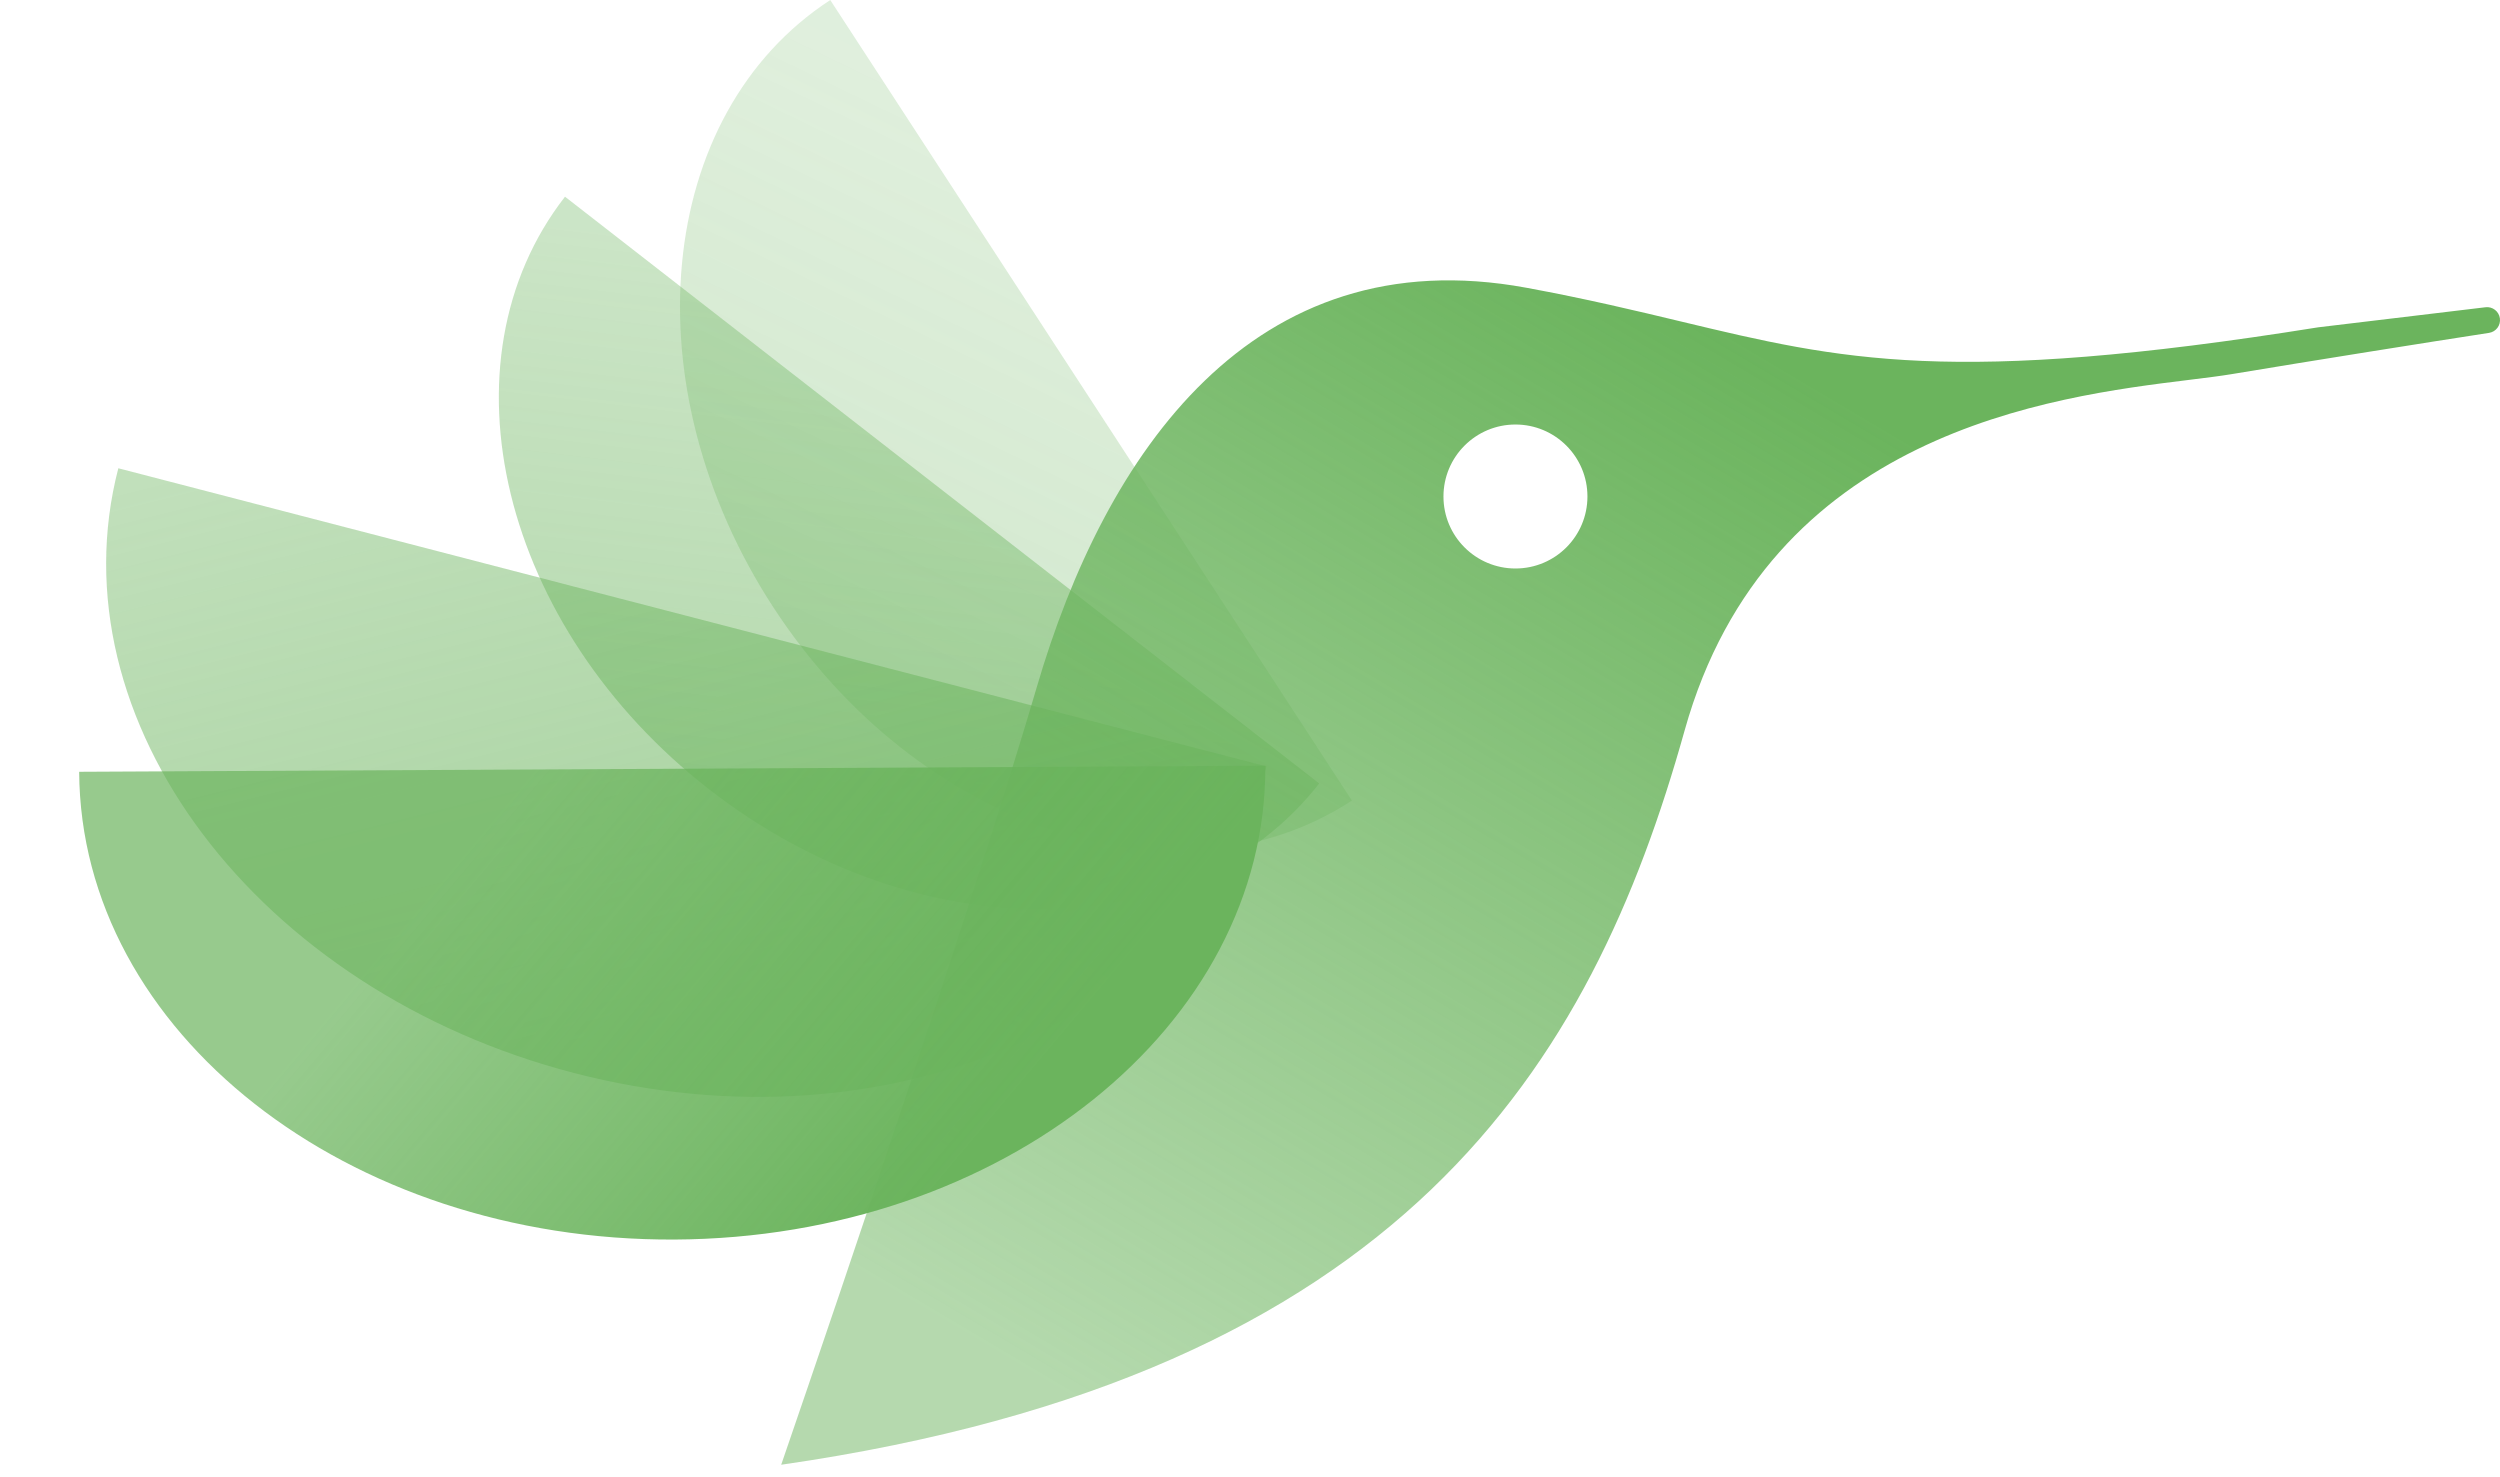 <svg width="88" height="52" viewBox="0 0 88 52" fill="none" xmlns="http://www.w3.org/2000/svg">
    <path d="M46.435 27.576C41.908 33.395 32.296 33.49 24.965 27.787C17.634 22.084 15.361 12.744 19.888 6.924L46.435 27.576Z" fill="url(#paint0_linear)" fill-opacity="0.5"/>
    <path d="M47.587 28.18C41.41 32.205 32.293 29.16 27.222 21.378C22.151 13.597 23.048 4.026 29.225 0.001L47.587 28.18Z" fill="url(#paint1_linear)" fill-opacity="0.3"/>
    <g filter="url(#filter0_i)">
        <path fill-rule="evenodd" clip-rule="evenodd" d="M27.498 51.448C29.694 45.071 34.567 30.669 36.493 24.081C38.9 15.845 44.095 8.244 53.724 10.017C55.853 10.41 57.593 10.827 59.189 11.21C64.813 12.558 68.671 13.483 81.598 11.411L87.491 10.704C87.736 10.674 87.96 10.847 87.996 11.091C88.031 11.339 87.862 11.568 87.615 11.606C85.491 11.933 81.385 12.587 78.557 13.058C78.148 13.126 77.642 13.189 77.061 13.26C72.242 13.854 62.239 15.086 59.299 25.601C56.005 37.384 49.416 48.28 27.498 51.448ZM53.344 19.9C54.744 19.9 55.878 18.766 55.878 17.366C55.878 15.967 54.744 14.832 53.344 14.832C51.945 14.832 50.81 15.967 50.81 17.366C50.81 18.766 51.945 19.9 53.344 19.9Z" fill="url(#paint2_linear)"/>
    </g>
    <path d="M44.578 26.977C42.278 35.835 31.366 40.668 20.206 37.77C9.047 34.872 1.865 25.342 4.165 16.483L44.578 26.977Z" fill="url(#paint3_linear)" fill-opacity="0.6"/>
    <path d="M44.54 26.953C44.587 36.106 35.278 43.573 23.748 43.632C12.219 43.691 2.834 36.319 2.787 27.167L44.54 26.953Z" fill="url(#paint4_linear)"/>
    <defs>
        <filter id="filter0_i" x="27.498" y="9.758" width="60.503" height="41.69" filterUnits="userSpaceOnUse" color-interpolation-filters="sRGB">
            <feFlood flood-opacity="0" result="BackgroundImageFix"/>
            <feBlend mode="normal" in="SourceGraphic" in2="BackgroundImageFix" result="shape"/>
            <feColorMatrix in="SourceAlpha" type="matrix" values="0 0 0 0 0 0 0 0 0 0 0 0 0 0 0 0 0 0 127 0" result="hardAlpha"/>
            <feOffset dy="0.111"/>
            <feComposite in2="hardAlpha" operator="arithmetic" k2="-1" k3="1"/>
            <feColorMatrix type="matrix" values="0 0 0 0 1 0 0 0 0 1 0 0 0 0 1 0 0 0 0.25 0"/>
            <feBlend mode="normal" in2="shape" result="effect1_innerShadow"/>
        </filter>
        <linearGradient id="paint0_linear" x1="18.88" y1="7.873" x2="16.665" y2="26.458" gradientUnits="userSpaceOnUse">
            <stop stop-color="#6BB45D" stop-opacity="0.7"/>
            <stop offset="1" stop-color="#6BB45D"/>
        </linearGradient>
        <linearGradient id="paint1_linear" x1="27.963" y1="0.569" x2="19.809" y2="17.416" gradientUnits="userSpaceOnUse">
            <stop stop-color="#6BB45D" stop-opacity="0.7"/>
            <stop offset="1" stop-color="#6BB45D"/>
        </linearGradient>
        <linearGradient id="paint2_linear" x1="57.749" y1="9.758" x2="35.2" y2="47.772" gradientUnits="userSpaceOnUse">
            <stop stop-color="#6BB45D"/>
            <stop offset="1" stop-color="#6BB45D" stop-opacity="0.5"/>
        </linearGradient>
        <linearGradient id="paint3_linear" x1="3.131" y1="17.5" x2="8.662" y2="39.709" gradientUnits="userSpaceOnUse">
            <stop stop-color="#6BB45D" stop-opacity="0.7"/>
            <stop offset="1" stop-color="#6BB45D"/>
        </linearGradient>
        <linearGradient id="paint4_linear" x1="9.428" y1="38.03" x2="25.077" y2="51.201" gradientUnits="userSpaceOnUse">
            <stop stop-color="#6BB45D" stop-opacity="0.7"/>
            <stop offset="1" stop-color="#6BB45D"/>
        </linearGradient>
    </defs>
</svg>
